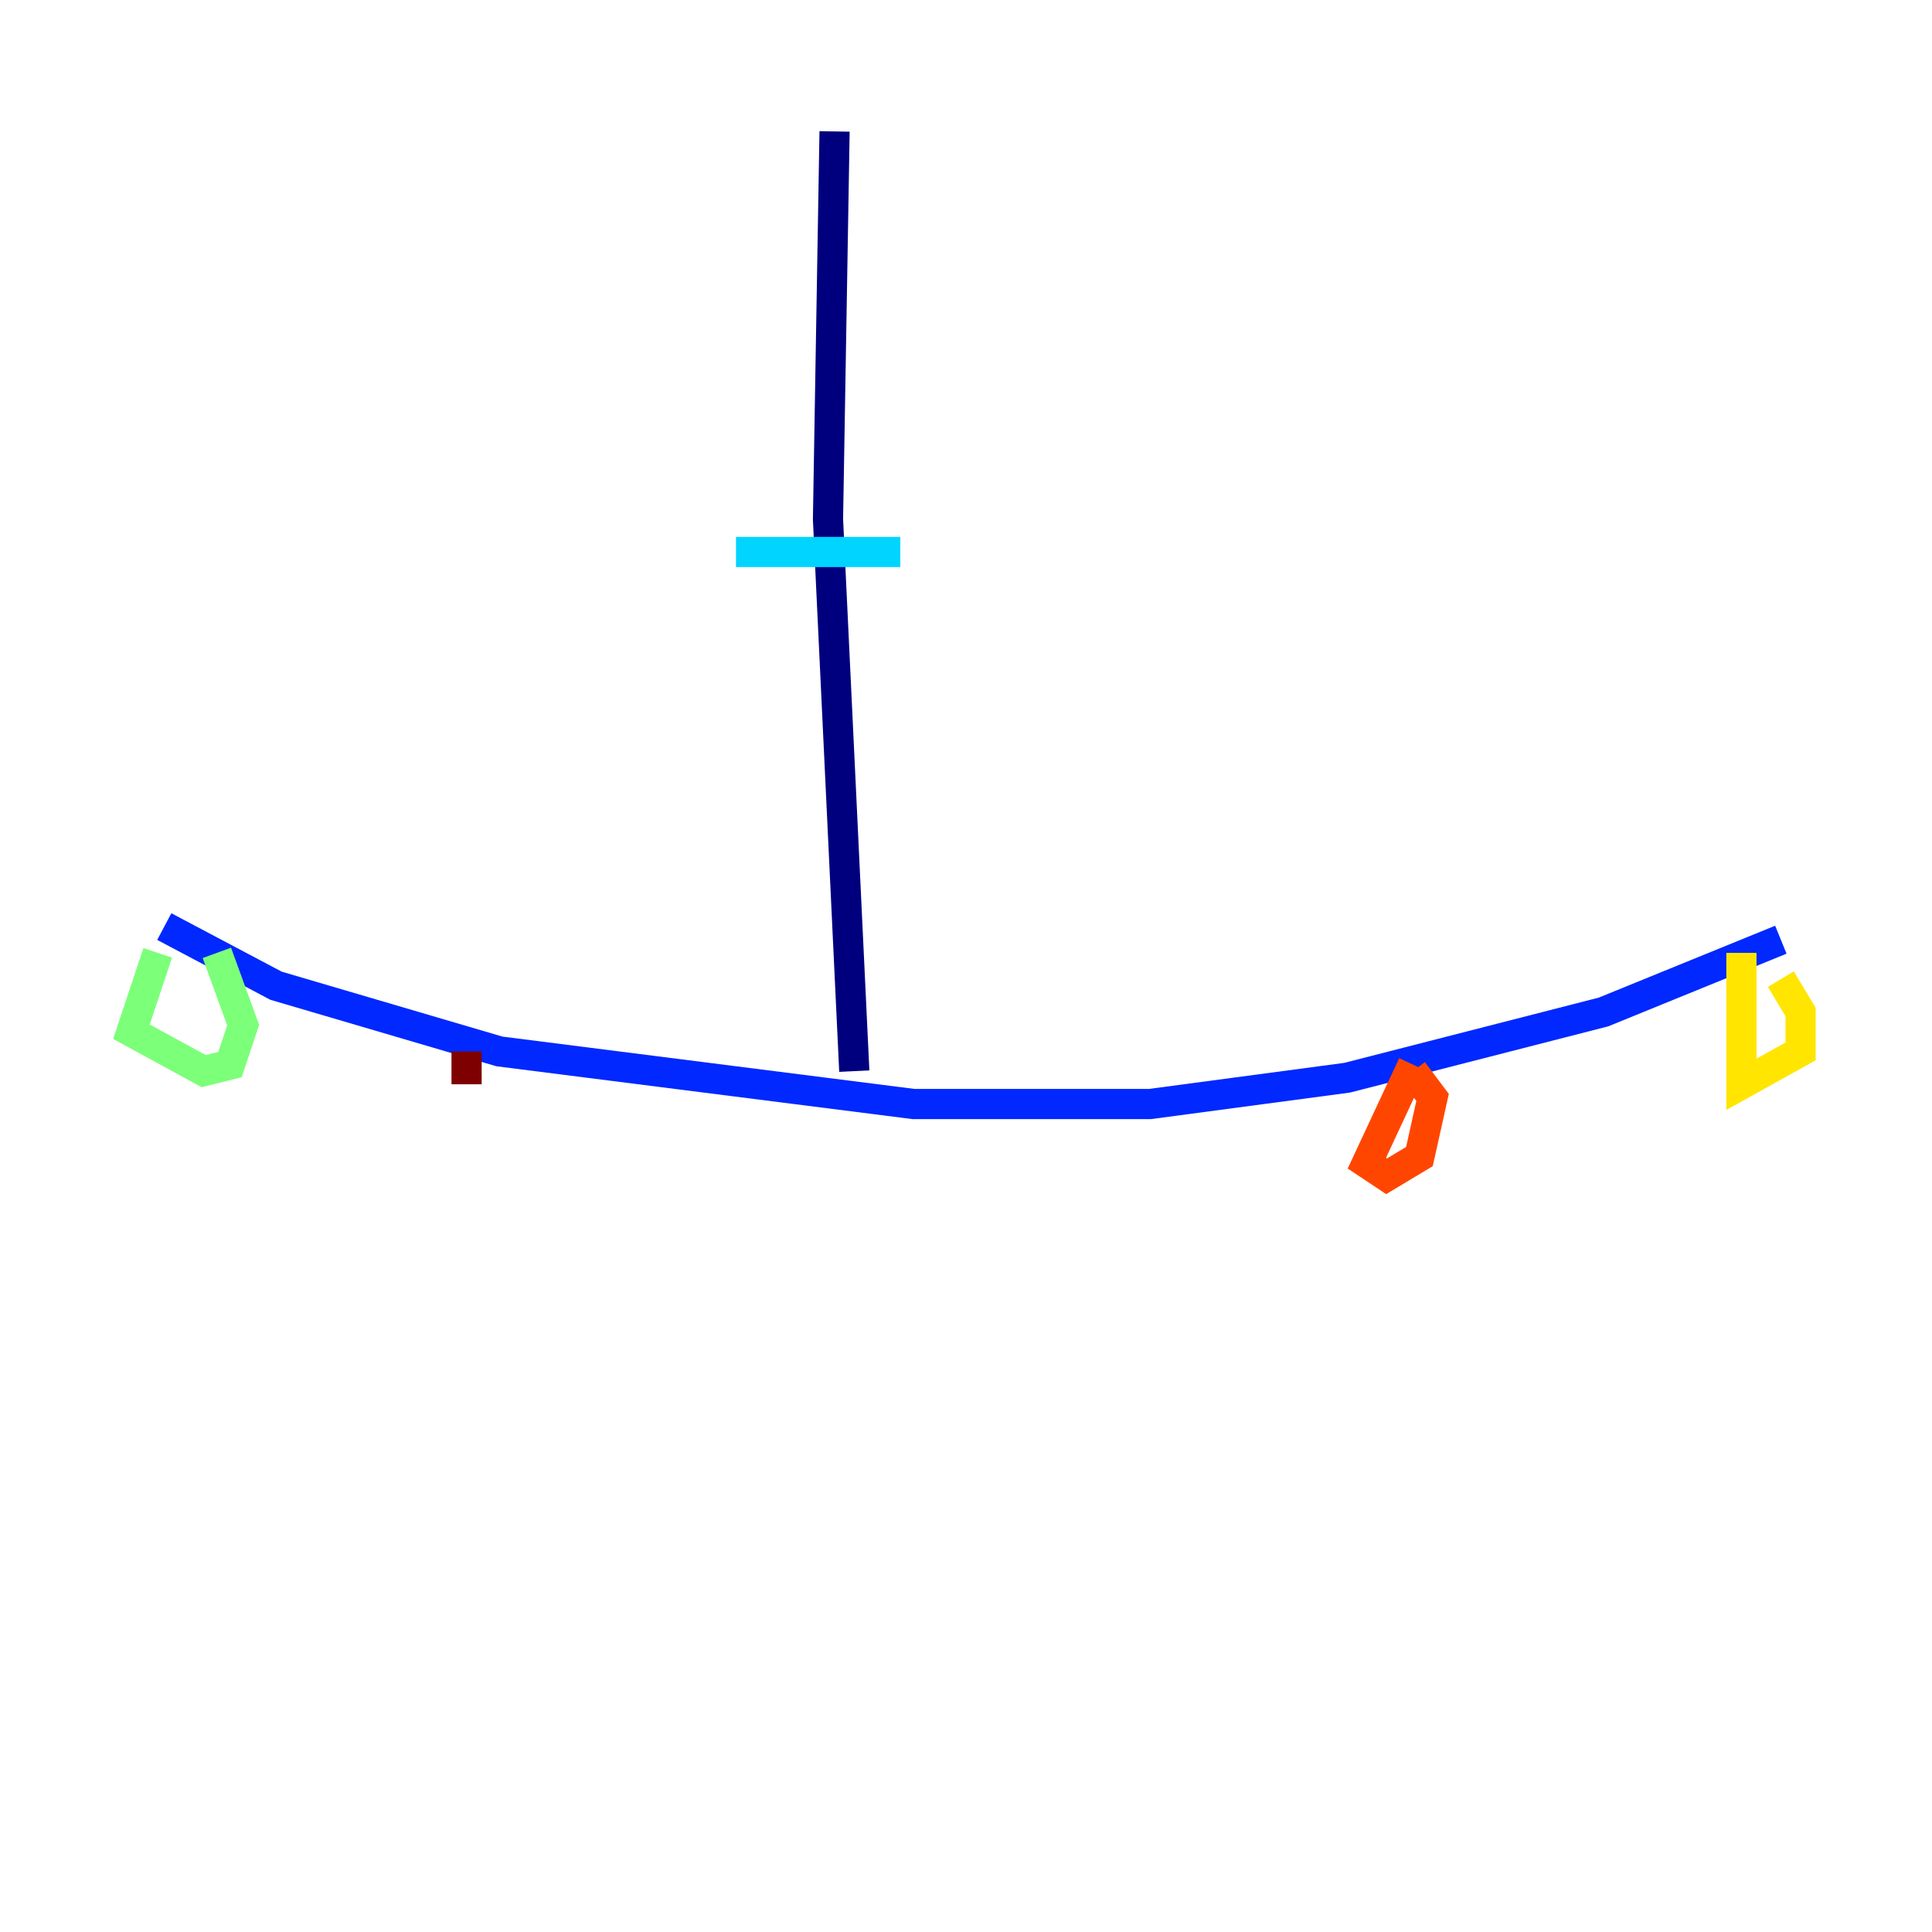 <?xml version="1.0" encoding="utf-8" ?>
<svg baseProfile="tiny" height="128" version="1.2" viewBox="0,0,128,128" width="128" xmlns="http://www.w3.org/2000/svg" xmlns:ev="http://www.w3.org/2001/xml-events" xmlns:xlink="http://www.w3.org/1999/xlink"><defs /><polyline fill="none" points="55.292,8.707 54.857,34.395 56.599,70.966" stroke="#00007f" stroke-width="2" /><polyline fill="none" points="10.884,61.388 18.286,65.306 33.088,69.66 60.517,73.143 76.191,73.143 89.252,71.401 106.231,67.048 117.986,62.258" stroke="#0028ff" stroke-width="2" /><polyline fill="none" points="48.762,36.571 59.646,36.571" stroke="#00d4ff" stroke-width="2" /><polyline fill="none" points="10.449,63.129 8.707,68.354 13.497,70.966 15.238,70.531 16.109,67.918 14.367,63.129" stroke="#7cff79" stroke-width="2" /><polyline fill="none" points="115.374,63.129 115.374,71.837 119.293,69.66 119.293,67.048 117.986,64.871" stroke="#ffe500" stroke-width="2" /><polyline fill="none" points="93.605,70.531 90.558,77.061 91.864,77.932 94.041,76.626 94.912,72.707 93.605,70.966" stroke="#ff4600" stroke-width="2" /><polyline fill="none" points="30.912,69.66 30.912,71.837" stroke="#7f0000" stroke-width="2" /></svg>